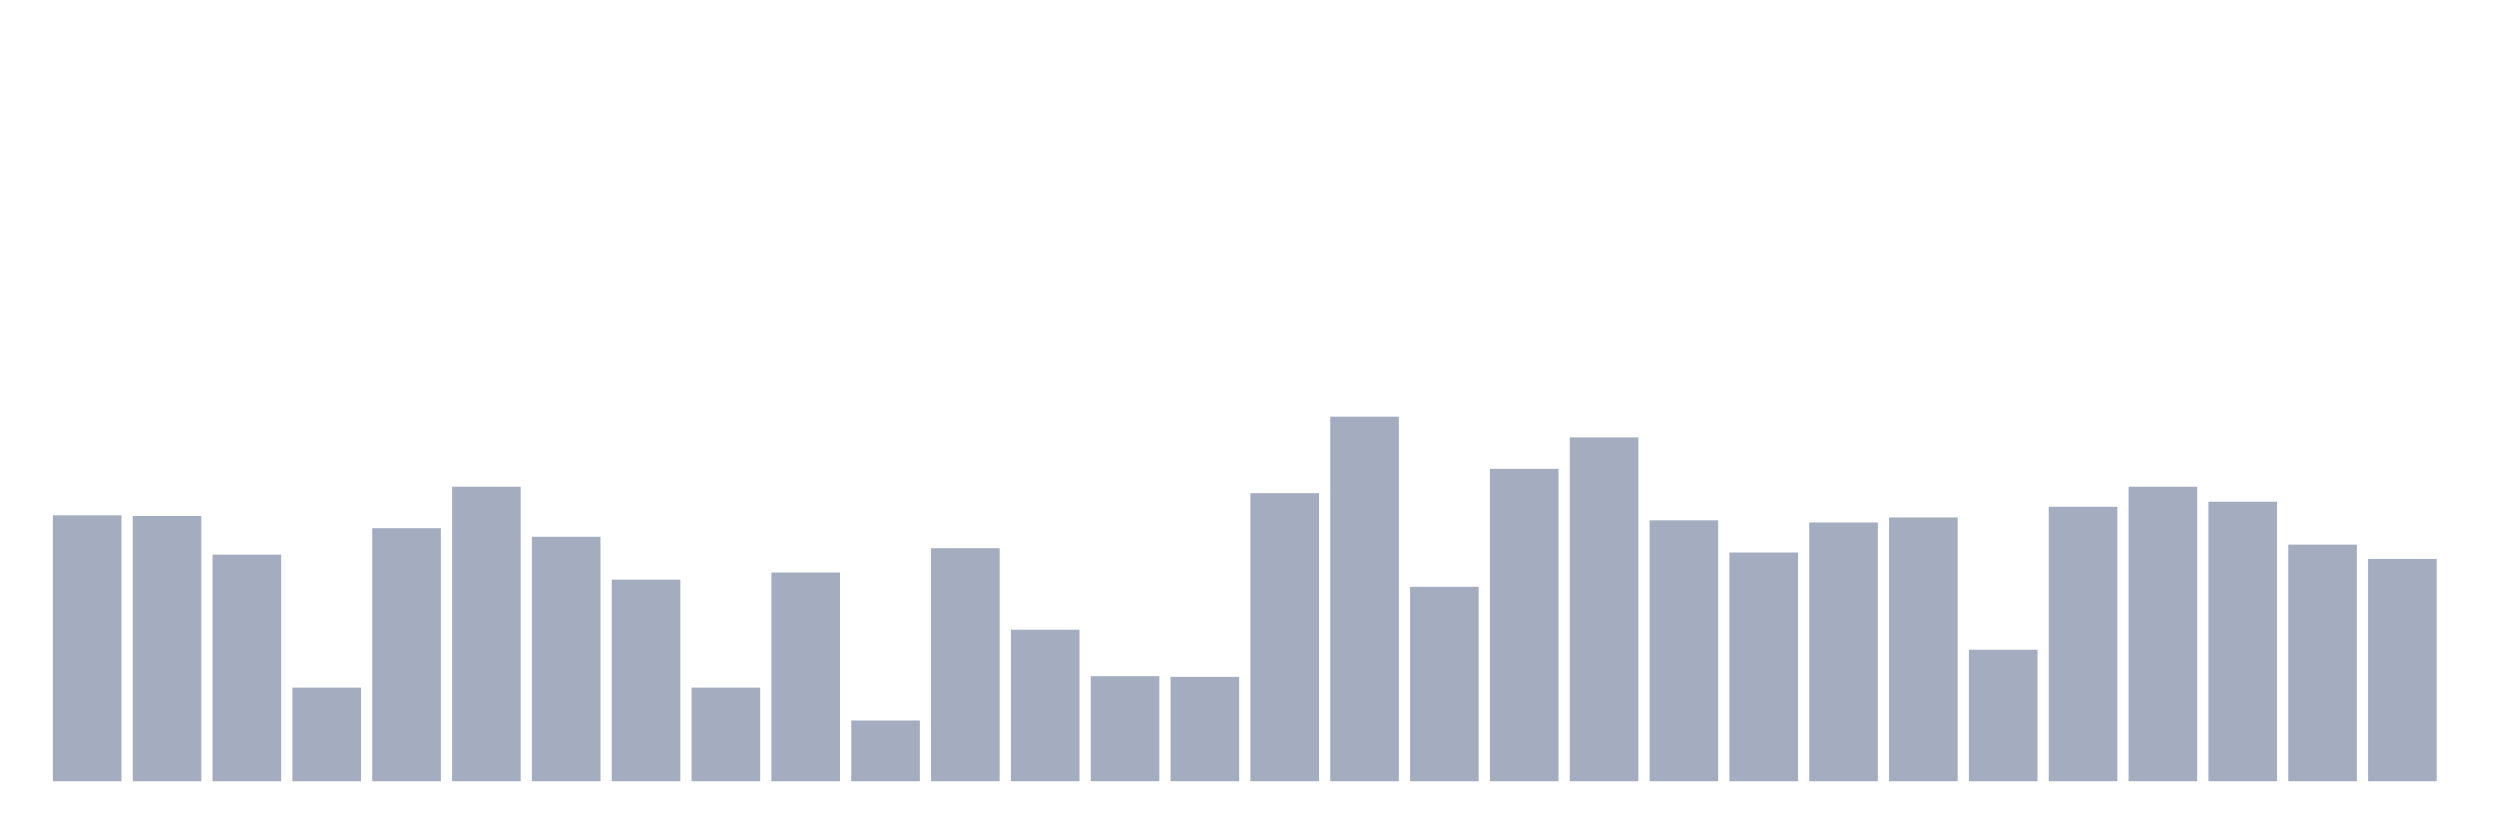 <svg xmlns="http://www.w3.org/2000/svg" viewBox="0 0 480 160"><g transform="translate(10,10)"><rect class="bar" x="0.153" width="13.175" y="88.941" height="51.059" fill="rgb(164,173,192)"></rect><rect class="bar" x="15.482" width="13.175" y="89.078" height="50.922" fill="rgb(164,173,192)"></rect><rect class="bar" x="30.81" width="13.175" y="96.49" height="43.51" fill="rgb(164,173,192)"></rect><rect class="bar" x="46.138" width="13.175" y="122.02" height="17.98" fill="rgb(164,173,192)"></rect><rect class="bar" x="61.466" width="13.175" y="91.412" height="48.588" fill="rgb(164,173,192)"></rect><rect class="bar" x="76.794" width="13.175" y="83.451" height="56.549" fill="rgb(164,173,192)"></rect><rect class="bar" x="92.123" width="13.175" y="93.059" height="46.941" fill="rgb(164,173,192)"></rect><rect class="bar" x="107.451" width="13.175" y="101.294" height="38.706" fill="rgb(164,173,192)"></rect><rect class="bar" x="122.779" width="13.175" y="122.02" height="17.98" fill="rgb(164,173,192)"></rect><rect class="bar" x="138.107" width="13.175" y="99.922" height="40.078" fill="rgb(164,173,192)"></rect><rect class="bar" x="153.436" width="13.175" y="128.333" height="11.667" fill="rgb(164,173,192)"></rect><rect class="bar" x="168.764" width="13.175" y="95.255" height="44.745" fill="rgb(164,173,192)"></rect><rect class="bar" x="184.092" width="13.175" y="110.902" height="29.098" fill="rgb(164,173,192)"></rect><rect class="bar" x="199.42" width="13.175" y="119.824" height="20.176" fill="rgb(164,173,192)"></rect><rect class="bar" x="214.748" width="13.175" y="119.961" height="20.039" fill="rgb(164,173,192)"></rect><rect class="bar" x="230.077" width="13.175" y="84.686" height="55.314" fill="rgb(164,173,192)"></rect><rect class="bar" x="245.405" width="13.175" y="70" height="70" fill="rgb(164,173,192)"></rect><rect class="bar" x="260.733" width="13.175" y="102.667" height="37.333" fill="rgb(164,173,192)"></rect><rect class="bar" x="276.061" width="13.175" y="80.02" height="59.98" fill="rgb(164,173,192)"></rect><rect class="bar" x="291.39" width="13.175" y="73.98" height="66.02" fill="rgb(164,173,192)"></rect><rect class="bar" x="306.718" width="13.175" y="89.902" height="50.098" fill="rgb(164,173,192)"></rect><rect class="bar" x="322.046" width="13.175" y="96.078" height="43.922" fill="rgb(164,173,192)"></rect><rect class="bar" x="337.374" width="13.175" y="90.314" height="49.686" fill="rgb(164,173,192)"></rect><rect class="bar" x="352.702" width="13.175" y="89.353" height="50.647" fill="rgb(164,173,192)"></rect><rect class="bar" x="368.031" width="13.175" y="114.745" height="25.255" fill="rgb(164,173,192)"></rect><rect class="bar" x="383.359" width="13.175" y="87.294" height="52.706" fill="rgb(164,173,192)"></rect><rect class="bar" x="398.687" width="13.175" y="83.451" height="56.549" fill="rgb(164,173,192)"></rect><rect class="bar" x="414.015" width="13.175" y="86.333" height="53.667" fill="rgb(164,173,192)"></rect><rect class="bar" x="429.344" width="13.175" y="94.569" height="45.431" fill="rgb(164,173,192)"></rect><rect class="bar" x="444.672" width="13.175" y="97.314" height="42.686" fill="rgb(164,173,192)"></rect></g></svg>